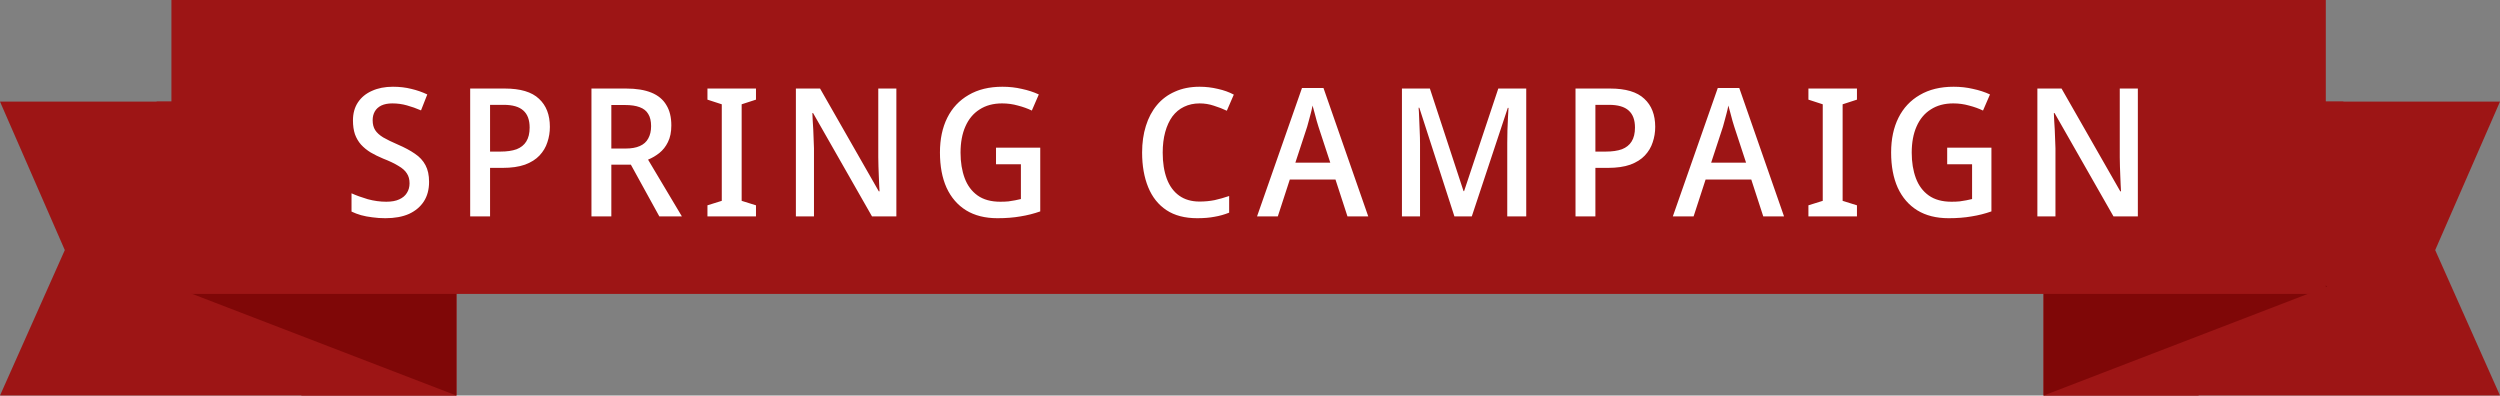 <svg width="335" height="53" viewBox="0 0 335 53" fill="none" xmlns="http://www.w3.org/2000/svg">
<rect x="0" y="0" width="335" height="53" fill="#808080" stroke="none"/>
<path d="M61.148 53H0L8.684 33.512L0 13.617H61.148V53Z" fill="#9D1515"/>
<path d="M61.148 13.617H20.986V41.225L40.436 53H61.148V13.617Z" fill="#9D1515"/>
<path d="M61.148 53L23.157 38.383L61.148 13.617V53Z" fill="#7F0707"/>
<path d="M273.852 53H335L326.316 33.512L335 13.617H273.852V53Z" fill="#9D1515"/>
<path d="M273.852 13.617H314.014V41.225L294.564 53H273.852V13.617Z" fill="#9D1515"/>
<path d="M273.852 53L311.843 38.383L273.852 13.617V53Z" fill="#7F0707"/>
<path d="M311.658 0H22.971V39.384H311.658V0Z" fill="#9D1515"/>
<path d="M57.496 24.368C57.496 25.392 57.264 26.264 56.8 26.984C56.336 27.704 55.672 28.264 54.808 28.664C53.944 29.048 52.888 29.24 51.64 29.24C51.032 29.24 50.448 29.2 49.888 29.12C49.344 29.056 48.84 28.96 48.376 28.832C47.928 28.704 47.504 28.544 47.104 28.352V25.904C47.744 26.192 48.472 26.456 49.288 26.696C50.12 26.92 50.944 27.032 51.76 27.032C52.464 27.032 53.04 26.928 53.488 26.72C53.952 26.512 54.296 26.224 54.52 25.856C54.76 25.488 54.88 25.056 54.88 24.56C54.88 24.032 54.76 23.592 54.52 23.24C54.296 22.872 53.92 22.536 53.392 22.232C52.88 21.912 52.192 21.584 51.328 21.248C50.72 20.992 50.168 20.72 49.672 20.432C49.176 20.128 48.744 19.776 48.376 19.376C48.024 18.976 47.752 18.512 47.56 17.984C47.384 17.456 47.296 16.84 47.296 16.136C47.296 15.192 47.52 14.384 47.968 13.712C48.416 13.04 49.04 12.528 49.84 12.176C50.64 11.808 51.576 11.624 52.648 11.624C53.544 11.624 54.368 11.72 55.12 11.912C55.872 12.088 56.584 12.336 57.256 12.656L56.416 14.792C55.792 14.52 55.16 14.296 54.52 14.12C53.896 13.944 53.248 13.856 52.576 13.856C51.984 13.856 51.488 13.952 51.088 14.144C50.704 14.336 50.416 14.6 50.224 14.936C50.032 15.272 49.936 15.664 49.936 16.112C49.936 16.64 50.048 17.08 50.272 17.432C50.496 17.784 50.856 18.112 51.352 18.416C51.848 18.704 52.504 19.024 53.32 19.376C54.216 19.76 54.976 20.168 55.6 20.6C56.224 21.016 56.696 21.528 57.016 22.136C57.336 22.728 57.496 23.472 57.496 24.368ZM67.636 11.864C69.732 11.864 71.26 12.32 72.22 13.232C73.196 14.128 73.684 15.384 73.684 17C73.684 17.72 73.572 18.408 73.348 19.064C73.14 19.72 72.788 20.312 72.292 20.84C71.812 21.352 71.164 21.76 70.348 22.064C69.532 22.352 68.532 22.496 67.348 22.496H65.668V29H63.004V11.864H67.636ZM67.492 14.048H65.668V20.312H67.06C67.924 20.312 68.644 20.208 69.22 20C69.796 19.776 70.228 19.432 70.516 18.968C70.82 18.488 70.972 17.864 70.972 17.096C70.972 16.072 70.692 15.312 70.132 14.816C69.572 14.304 68.692 14.048 67.492 14.048ZM83.887 11.864C85.263 11.864 86.399 12.048 87.295 12.416C88.191 12.784 88.855 13.336 89.287 14.072C89.735 14.792 89.959 15.704 89.959 16.808C89.959 17.688 89.807 18.432 89.503 19.04C89.215 19.632 88.831 20.12 88.351 20.504C87.887 20.872 87.383 21.168 86.839 21.392L91.375 29H88.351L84.535 22.064H81.919V29H79.255V11.864H83.887ZM83.767 14.072H81.919V19.904H83.815C84.599 19.904 85.239 19.792 85.735 19.568C86.247 19.344 86.623 19.008 86.863 18.56C87.119 18.112 87.247 17.56 87.247 16.904C87.247 16.216 87.119 15.672 86.863 15.272C86.623 14.856 86.239 14.552 85.711 14.36C85.199 14.168 84.551 14.072 83.767 14.072ZM101.302 29H94.798V27.512L96.718 26.912V13.976L94.798 13.352V11.864H101.302V13.352L99.382 13.976V26.912L101.302 27.512V29ZM120.113 29H116.849L108.953 15.152H108.857C108.873 15.472 108.889 15.816 108.905 16.184C108.937 16.552 108.961 16.944 108.977 17.36C108.993 17.76 109.009 18.176 109.025 18.608C109.041 19.024 109.057 19.448 109.073 19.88V29H106.649V11.864H109.889L117.761 25.64H117.857C117.841 25.4 117.825 25.104 117.809 24.752C117.793 24.384 117.777 23.992 117.761 23.576C117.745 23.16 117.729 22.736 117.713 22.304C117.697 21.872 117.689 21.464 117.689 21.08V11.864H120.113V29ZM133.465 19.784H139.393V28.328C138.529 28.632 137.641 28.856 136.729 29C135.817 29.16 134.793 29.24 133.657 29.24C132.009 29.24 130.609 28.888 129.457 28.184C128.321 27.48 127.449 26.472 126.841 25.16C126.249 23.848 125.953 22.272 125.953 20.432C125.953 18.64 126.281 17.088 126.937 15.776C127.593 14.464 128.545 13.448 129.793 12.728C131.041 11.992 132.553 11.624 134.329 11.624C135.241 11.624 136.105 11.72 136.921 11.912C137.753 12.088 138.513 12.336 139.201 12.656L138.265 14.816C137.705 14.544 137.081 14.32 136.393 14.144C135.721 13.952 135.017 13.856 134.281 13.856C133.097 13.856 132.089 14.128 131.257 14.672C130.425 15.2 129.793 15.96 129.361 16.952C128.929 17.928 128.713 19.096 128.713 20.456C128.713 21.736 128.897 22.872 129.265 23.864C129.633 24.856 130.209 25.632 130.993 26.192C131.777 26.752 132.793 27.032 134.041 27.032C134.457 27.032 134.825 27.016 135.145 26.984C135.465 26.936 135.761 26.888 136.033 26.84C136.321 26.776 136.577 26.72 136.801 26.672V22.016H133.465V19.784ZM160.746 13.856C159.978 13.856 159.282 14.008 158.658 14.312C158.05 14.6 157.53 15.032 157.098 15.608C156.682 16.184 156.362 16.88 156.138 17.696C155.914 18.512 155.802 19.432 155.802 20.456C155.802 21.8 155.986 22.968 156.354 23.96C156.722 24.936 157.274 25.688 158.01 26.216C158.746 26.744 159.658 27.008 160.746 27.008C161.45 27.008 162.122 26.944 162.762 26.816C163.402 26.672 164.05 26.488 164.706 26.264V28.496C164.066 28.752 163.41 28.936 162.738 29.048C162.082 29.176 161.314 29.24 160.434 29.24C158.77 29.24 157.394 28.88 156.306 28.16C155.218 27.44 154.402 26.416 153.858 25.088C153.314 23.76 153.042 22.208 153.042 20.432C153.042 19.136 153.21 17.952 153.546 16.88C153.882 15.792 154.378 14.856 155.034 14.072C155.69 13.288 156.498 12.688 157.458 12.272C158.418 11.84 159.514 11.624 160.746 11.624C161.578 11.624 162.394 11.72 163.194 11.912C163.994 12.088 164.706 12.344 165.33 12.68L164.394 14.84C163.866 14.584 163.29 14.36 162.666 14.168C162.058 13.96 161.418 13.856 160.746 13.856ZM180.562 29L178.954 24.056H172.834L171.226 29H168.442L174.466 11.792H177.346L183.346 29H180.562ZM176.674 16.976C176.626 16.784 176.546 16.52 176.434 16.184C176.338 15.832 176.242 15.472 176.146 15.104C176.05 14.72 175.962 14.4 175.882 14.144C175.818 14.496 175.738 14.848 175.642 15.2C175.546 15.552 175.458 15.88 175.378 16.184C175.298 16.488 175.226 16.752 175.162 16.976L173.578 21.8H178.258L176.674 16.976ZM194.892 29L190.188 14.432H190.092C190.124 14.752 190.148 15.184 190.164 15.728C190.196 16.272 190.22 16.856 190.236 17.48C190.268 18.104 190.284 18.72 190.284 19.328V29H187.86V11.864H191.604L196.116 25.616H196.188L200.772 11.864H204.516V29H201.972V19.184C201.972 18.624 201.98 18.048 201.996 17.456C202.012 16.848 202.036 16.28 202.068 15.752C202.1 15.224 202.124 14.792 202.14 14.456H202.044L197.22 29H194.892ZM215.751 11.864C217.847 11.864 219.375 12.32 220.335 13.232C221.311 14.128 221.799 15.384 221.799 17C221.799 17.72 221.687 18.408 221.463 19.064C221.255 19.72 220.903 20.312 220.407 20.84C219.927 21.352 219.279 21.76 218.463 22.064C217.647 22.352 216.647 22.496 215.463 22.496H213.783V29H211.119V11.864H215.751ZM215.607 14.048H213.783V20.312H215.175C216.039 20.312 216.759 20.208 217.335 20C217.911 19.776 218.343 19.432 218.631 18.968C218.935 18.488 219.087 17.864 219.087 17.096C219.087 16.072 218.807 15.312 218.247 14.816C217.687 14.304 216.807 14.048 215.607 14.048ZM236.278 29L234.67 24.056H228.55L226.942 29H224.158L230.182 11.792H233.062L239.062 29H236.278ZM232.39 16.976C232.342 16.784 232.262 16.52 232.15 16.184C232.054 15.832 231.958 15.472 231.862 15.104C231.766 14.72 231.678 14.4 231.598 14.144C231.534 14.496 231.454 14.848 231.358 15.2C231.262 15.552 231.174 15.88 231.094 16.184C231.014 16.488 230.942 16.752 230.878 16.976L229.294 21.8H233.974L232.39 16.976ZM248.832 29H242.328V27.512L244.248 26.912V13.976L242.328 13.352V11.864H248.832V13.352L246.912 13.976V26.912L248.832 27.512V29ZM260.923 19.784H266.851V28.328C265.987 28.632 265.099 28.856 264.187 29C263.275 29.16 262.251 29.24 261.115 29.24C259.467 29.24 258.067 28.888 256.915 28.184C255.779 27.48 254.907 26.472 254.299 25.16C253.707 23.848 253.411 22.272 253.411 20.432C253.411 18.64 253.739 17.088 254.395 15.776C255.051 14.464 256.003 13.448 257.251 12.728C258.499 11.992 260.011 11.624 261.787 11.624C262.699 11.624 263.563 11.72 264.379 11.912C265.211 12.088 265.971 12.336 266.659 12.656L265.723 14.816C265.163 14.544 264.539 14.32 263.851 14.144C263.179 13.952 262.475 13.856 261.739 13.856C260.555 13.856 259.547 14.128 258.715 14.672C257.883 15.2 257.251 15.96 256.819 16.952C256.387 17.928 256.171 19.096 256.171 20.456C256.171 21.736 256.355 22.872 256.723 23.864C257.091 24.856 257.667 25.632 258.451 26.192C259.235 26.752 260.251 27.032 261.499 27.032C261.915 27.032 262.283 27.016 262.603 26.984C262.923 26.936 263.219 26.888 263.491 26.84C263.779 26.776 264.035 26.72 264.259 26.672V22.016H260.923V19.784ZM286.472 29H283.208L275.312 15.152H275.216C275.232 15.472 275.248 15.816 275.264 16.184C275.296 16.552 275.32 16.944 275.336 17.36C275.352 17.76 275.368 18.176 275.384 18.608C275.4 19.024 275.416 19.448 275.432 19.88V29H273.008V11.864H276.248L284.12 25.64H284.216C284.2 25.4 284.184 25.104 284.168 24.752C284.152 24.384 284.136 23.992 284.12 23.576C284.104 23.16 284.088 22.736 284.072 22.304C284.056 21.872 284.048 21.464 284.048 21.08V11.864H286.472V29Z" fill="white"/>
</svg>
